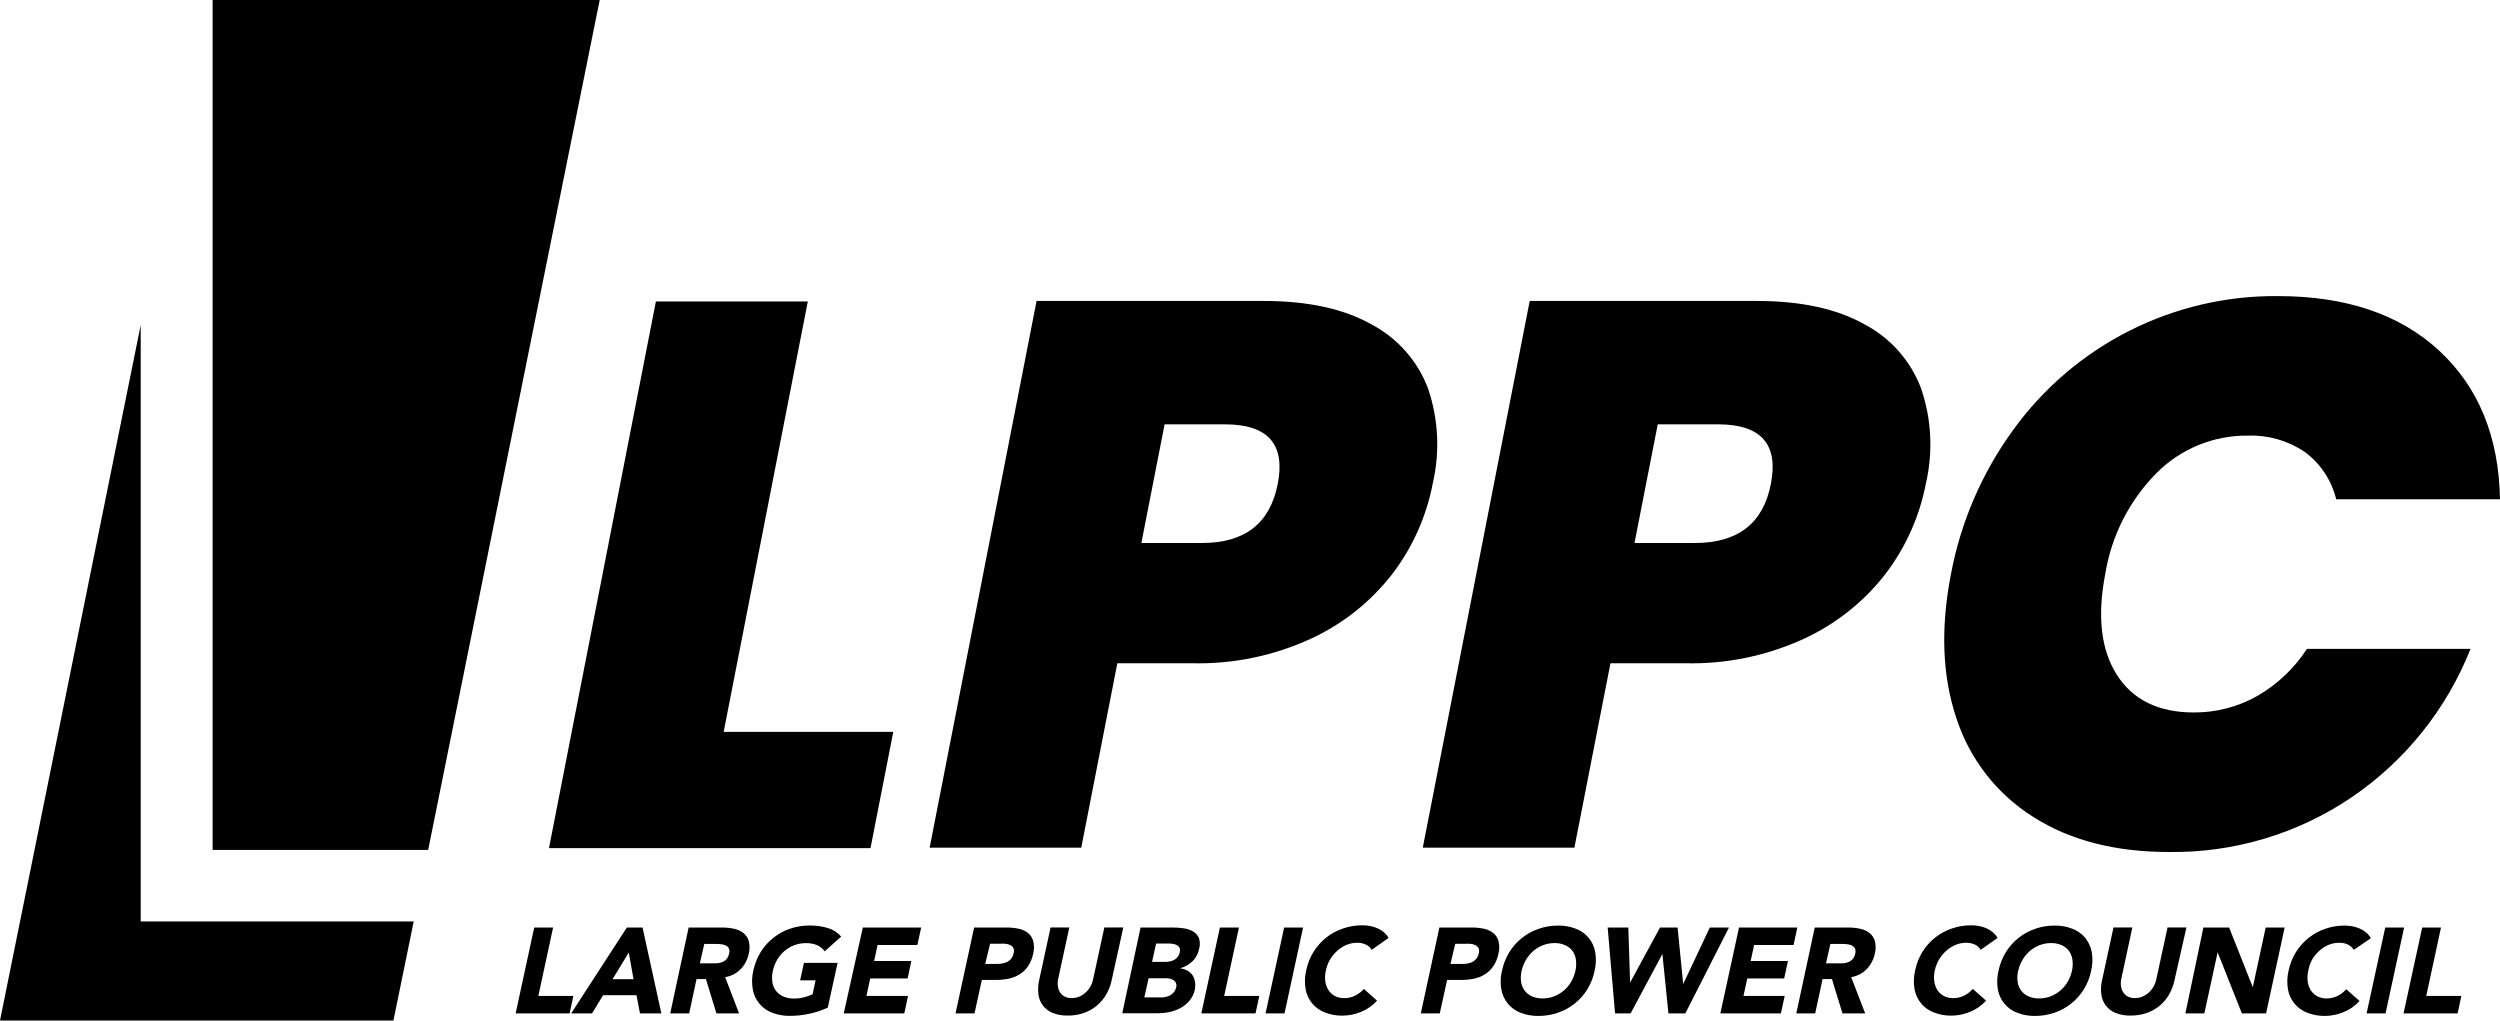 <svg width="350" height="143" viewBox="0 0 350 143" fill="none" xmlns="http://www.w3.org/2000/svg">
<path d="M29.766 0V118.99H59.944L83.959 0H29.766Z" fill="black"/>
<path d="M19.699 45.511L0 142.871H55.081L57.92 129.005H19.699V45.511Z" fill="black"/>
<path d="M101.314 102.46H125.06L121.87 118.741H76.856L91.826 42.206H113.094L101.314 102.46Z" fill="black"/>
<path d="M194.916 80.365C191.889 84.267 187.964 87.38 183.476 89.441C178.3 91.816 172.651 92.984 166.957 92.858H156.426L151.378 118.669H130.15L145.121 42.134H176.931C183.084 42.134 188.099 43.221 191.973 45.396C195.643 47.323 198.476 50.53 199.934 54.41C201.377 58.675 201.606 63.258 200.594 67.646C199.715 72.269 197.771 76.624 194.916 80.365ZM178.882 67.759C179.976 62.198 177.519 59.414 171.51 59.407H163.044L159.792 76.019H168.289C174.277 76.019 177.808 73.266 178.882 67.759Z" fill="black"/>
<path d="M263.955 80.365C260.926 84.265 257.002 87.378 252.515 89.441C247.339 91.815 241.69 92.983 235.996 92.858H225.465L220.417 118.669H199.189L214.16 42.134H245.97C252.116 42.134 257.13 43.221 261.012 45.396C264.682 47.32 267.512 50.529 268.962 54.41C270.415 58.673 270.647 63.257 269.633 67.646C268.754 72.269 266.809 76.624 263.955 80.365ZM247.921 67.759C249.015 62.198 246.558 59.414 240.549 59.407H232.083L228.831 76.019H237.297C243.306 76.019 246.847 73.266 247.921 67.759Z" fill="black"/>
<path d="M281.859 60.171C286.09 54.322 291.659 49.57 298.103 46.313C304.545 43.057 311.674 41.39 318.893 41.453C328.454 41.453 335.987 44.003 341.493 49.103C347 54.204 349.836 61.135 350.001 69.897H327.07C326.421 67.24 324.861 64.895 322.662 63.269C320.317 61.684 317.529 60.885 314.701 60.987C312.322 60.962 309.962 61.416 307.761 62.32C305.56 63.225 303.563 64.562 301.889 66.252C298.106 70.085 295.608 74.999 294.744 80.314C293.588 86.254 294.128 90.976 296.365 94.479C298.602 97.983 302.185 99.738 307.113 99.745C310.213 99.766 313.266 98.98 315.971 97.463C318.799 95.848 321.2 93.578 322.971 90.845H345.871C342.529 99.286 336.727 106.527 329.218 111.628C321.67 116.739 312.737 119.41 303.623 119.279C296.094 119.279 289.757 117.634 284.616 114.344C279.541 111.144 275.749 106.267 273.899 100.561C271.91 94.655 271.659 87.906 273.145 80.314C274.521 73.037 277.496 66.156 281.859 60.171Z" fill="black"/>
<path d="M74.791 129.851H77.434L75.369 139.432H80.273L79.747 141.879H72.189L74.791 129.851Z" fill="black"/>
<path d="M87.758 129.851H89.957L92.59 141.879H89.596L89.11 139.328H84.433L82.885 141.879H79.963L87.758 129.851ZM88.026 133.351L85.755 137.088H88.697L88.026 133.351Z" fill="black"/>
<path d="M96.411 129.851H101.057C101.633 129.848 102.208 129.906 102.771 130.026C103.247 130.127 103.694 130.332 104.082 130.625C104.438 130.912 104.698 131.301 104.826 131.74C104.975 132.319 104.975 132.926 104.826 133.506C104.664 134.32 104.273 135.072 103.7 135.674C103.114 136.274 102.35 136.668 101.522 136.799L103.473 141.879H100.304L98.827 137.068H97.516L96.484 141.879H93.83L96.411 129.851ZM97.981 134.868H99.54H100.304C100.561 134.851 100.814 134.799 101.057 134.714C101.295 134.63 101.511 134.492 101.687 134.311C101.881 134.097 102.01 133.832 102.059 133.547C102.148 133.31 102.148 133.05 102.059 132.814C101.981 132.637 101.846 132.492 101.677 132.401C101.484 132.299 101.274 132.233 101.057 132.205C100.818 132.172 100.576 132.155 100.335 132.153H98.6L97.981 134.868Z" fill="black"/>
<path d="M115.891 141.063C115.049 141.46 114.161 141.755 113.248 141.941C112.376 142.125 111.487 142.219 110.595 142.22C109.738 142.236 108.885 142.086 108.086 141.776C107.395 141.512 106.783 141.075 106.31 140.506C105.832 139.935 105.515 139.247 105.391 138.513C105.236 137.643 105.261 136.751 105.464 135.891C105.66 134.969 106.009 134.086 106.496 133.279C106.971 132.516 107.575 131.841 108.282 131.286C108.979 130.728 109.769 130.298 110.615 130.016C111.482 129.717 112.393 129.567 113.31 129.572C114.184 129.559 115.054 129.677 115.891 129.923C116.618 130.13 117.269 130.547 117.76 131.121L115.458 133.186C115.189 132.82 114.834 132.526 114.425 132.329C113.904 132.119 113.345 132.021 112.784 132.04C112.241 132.04 111.702 132.138 111.194 132.329C110.697 132.519 110.237 132.791 109.831 133.134C109.422 133.488 109.073 133.907 108.798 134.373C108.521 134.852 108.318 135.371 108.2 135.912C108.08 136.423 108.055 136.951 108.127 137.471C108.188 137.914 108.359 138.337 108.623 138.699C108.892 139.052 109.248 139.329 109.655 139.504C110.122 139.703 110.625 139.802 111.132 139.794C111.651 139.803 112.169 139.737 112.67 139.597C113.044 139.49 113.41 139.356 113.764 139.195L114.177 137.243H112.02L112.556 134.797H117.264L115.891 141.063Z" fill="black"/>
<path d="M120.797 129.851H128.964L128.437 132.297H122.862L122.377 134.538H127.591L127.064 136.985H121.83L121.303 139.432H127.126L126.599 141.879H118.123L120.797 129.851Z" fill="black"/>
<path d="M136.377 129.851H140.848C141.43 129.846 142.011 129.9 142.582 130.016C143.062 130.108 143.514 130.309 143.904 130.605C144.263 130.893 144.522 131.287 144.647 131.73C144.797 132.312 144.797 132.923 144.647 133.506C144.524 134.136 144.278 134.735 143.924 135.271C143.616 135.728 143.214 136.115 142.747 136.407C142.273 136.697 141.753 136.904 141.209 137.016C140.614 137.134 140.009 137.193 139.402 137.192H137.461L136.429 141.879H133.775L136.377 129.851ZM137.926 134.951H139.691C139.934 134.946 140.177 134.918 140.414 134.869C140.641 134.826 140.86 134.749 141.064 134.641C141.264 134.528 141.439 134.377 141.581 134.198C141.739 133.992 141.845 133.75 141.89 133.495C141.982 133.256 141.982 132.992 141.89 132.752C141.79 132.565 141.635 132.414 141.446 132.318C141.227 132.211 140.988 132.144 140.744 132.122C140.486 132.107 140.228 132.107 139.97 132.122H138.618L137.926 134.951Z" fill="black"/>
<path d="M155.631 137.243C155.485 137.936 155.231 138.602 154.877 139.215C154.54 139.808 154.1 140.337 153.576 140.774C153.041 141.224 152.428 141.573 151.77 141.807C151.04 142.061 150.272 142.187 149.498 142.179C148.768 142.199 148.041 142.072 147.361 141.807C146.826 141.593 146.359 141.239 146.01 140.781C145.661 140.322 145.443 139.778 145.379 139.205C145.297 138.546 145.332 137.879 145.482 137.233L147.082 129.841H149.705L148.125 137.13C148.059 137.471 148.059 137.822 148.125 138.162C148.16 138.461 148.271 138.745 148.445 138.988C148.611 139.224 148.835 139.412 149.096 139.536C149.39 139.672 149.711 139.739 150.035 139.732C150.389 139.737 150.74 139.671 151.068 139.536C151.39 139.405 151.687 139.221 151.945 138.988C152.219 138.755 152.449 138.475 152.627 138.162C152.816 137.842 152.951 137.493 153.029 137.13L154.609 129.841H157.262L155.631 137.243Z" fill="black"/>
<path d="M159.678 129.851H164.158C164.677 129.847 165.195 129.885 165.707 129.964C166.172 130.021 166.621 130.168 167.029 130.398C167.393 130.616 167.681 130.94 167.855 131.327C168.021 131.84 168.021 132.394 167.855 132.907C167.728 133.554 167.402 134.145 166.925 134.6C166.44 135.053 165.852 135.383 165.212 135.56C165.573 135.605 165.924 135.717 166.244 135.891C166.522 136.047 166.761 136.261 166.946 136.521C167.126 136.79 167.242 137.098 167.287 137.419C167.353 137.777 167.353 138.145 167.287 138.503C167.172 139.087 166.913 139.634 166.533 140.093C166.179 140.515 165.748 140.865 165.263 141.125C164.768 141.392 164.235 141.584 163.684 141.693C163.144 141.804 162.593 141.858 162.042 141.858H157.117L159.678 129.851ZM160.204 139.639H162.589C162.801 139.64 163.012 139.615 163.219 139.566C163.441 139.524 163.655 139.444 163.849 139.329C164.04 139.212 164.21 139.067 164.355 138.895C164.506 138.697 164.612 138.468 164.664 138.224C164.729 137.996 164.704 137.752 164.592 137.543C164.487 137.367 164.333 137.228 164.148 137.14C163.94 137.043 163.717 136.98 163.487 136.954C163.26 136.94 163.033 136.94 162.806 136.954H160.803L160.204 139.639ZM161.288 134.662H163.209C163.417 134.658 163.625 134.633 163.828 134.59C164.031 134.551 164.227 134.477 164.406 134.373C164.592 134.271 164.754 134.129 164.881 133.96C165.022 133.783 165.115 133.574 165.15 133.351C165.219 133.151 165.219 132.932 165.15 132.731C165.08 132.573 164.965 132.44 164.819 132.349C164.653 132.253 164.471 132.187 164.282 132.153C164.078 132.112 163.871 132.091 163.663 132.091H161.856L161.288 134.662Z" fill="black"/>
<path d="M170.787 129.851H173.451L171.386 139.432H176.301L175.774 141.879H168.186L170.787 129.851Z" fill="black"/>
<path d="M179.78 129.851H182.433L179.831 141.879H177.178L179.78 129.851Z" fill="black"/>
<path d="M192.036 132.979C191.847 132.659 191.566 132.404 191.23 132.246C190.837 132.061 190.405 131.973 189.971 131.988C189.475 131.991 188.984 132.089 188.525 132.277C188.058 132.473 187.625 132.746 187.245 133.082C186.84 133.441 186.492 133.859 186.213 134.321C185.934 134.798 185.735 135.319 185.624 135.86C185.501 136.37 185.473 136.898 185.542 137.419C185.607 137.856 185.766 138.276 186.006 138.647C186.232 138.987 186.542 139.265 186.904 139.453C187.299 139.647 187.734 139.746 188.174 139.742C188.703 139.746 189.225 139.629 189.702 139.401C190.173 139.168 190.593 138.845 190.941 138.451L192.789 140.093C192.165 140.788 191.387 141.329 190.518 141.672C189.716 142.004 188.857 142.178 187.988 142.189C187.135 142.206 186.286 142.055 185.49 141.745C184.794 141.483 184.178 141.046 183.704 140.474C183.229 139.901 182.912 139.214 182.785 138.482C182.634 137.612 182.662 136.719 182.868 135.86C183.054 134.935 183.404 134.051 183.9 133.248C184.855 131.712 186.315 130.558 188.03 129.985C188.896 129.686 189.808 129.536 190.724 129.541C191.07 129.542 191.416 129.573 191.757 129.634C192.111 129.697 192.457 129.797 192.789 129.933C193.118 130.07 193.424 130.254 193.698 130.481C193.98 130.711 194.217 130.991 194.4 131.307L192.036 132.979Z" fill="black"/>
<path d="M201.514 129.851H205.984C206.567 129.846 207.148 129.9 207.719 130.016C208.199 130.108 208.651 130.309 209.04 130.605C209.4 130.893 209.659 131.287 209.784 131.73C209.933 132.312 209.933 132.923 209.784 133.506C209.665 134.138 209.419 134.738 209.061 135.271C208.752 135.728 208.351 136.115 207.884 136.407C207.411 136.699 206.891 136.906 206.346 137.016C205.751 137.134 205.145 137.193 204.539 137.192H202.598L201.565 141.879H198.912L201.514 129.851ZM203.063 134.951H204.828C205.063 134.948 205.299 134.924 205.53 134.879C205.757 134.837 205.976 134.759 206.181 134.652C206.38 134.538 206.555 134.388 206.697 134.208C206.858 134.002 206.968 133.762 207.017 133.506C207.098 133.265 207.098 133.003 207.017 132.762C206.912 132.577 206.754 132.426 206.563 132.329C206.343 132.221 206.104 132.154 205.86 132.133C205.607 132.117 205.35 132.117 205.096 132.133H203.734L203.063 134.951Z" fill="black"/>
<path d="M210.28 135.901C210.471 134.977 210.821 134.094 211.312 133.289C211.787 132.526 212.391 131.851 213.098 131.296C213.795 130.738 214.585 130.308 215.432 130.026C216.298 129.727 217.209 129.577 218.126 129.582C218.98 129.565 219.829 129.716 220.625 130.026C221.321 130.288 221.937 130.725 222.411 131.297C222.886 131.87 223.203 132.557 223.33 133.289C223.481 134.156 223.453 135.045 223.247 135.901C223.062 136.829 222.712 137.718 222.215 138.523C221.26 140.059 219.8 141.213 218.085 141.786C217.219 142.085 216.307 142.235 215.39 142.23C214.533 142.246 213.681 142.096 212.881 141.786C212.188 141.523 211.574 141.084 211.103 140.512C210.63 139.94 210.314 139.254 210.187 138.523C210.034 137.652 210.066 136.759 210.28 135.901ZM213.026 135.901C212.906 136.412 212.882 136.941 212.954 137.46C213.015 137.904 213.185 138.326 213.449 138.689C213.719 139.042 214.074 139.318 214.482 139.494C214.948 139.692 215.451 139.791 215.958 139.783C216.504 139.784 217.046 139.686 217.558 139.494C218.053 139.301 218.513 139.029 218.921 138.689C219.334 138.342 219.683 137.926 219.954 137.46C220.241 136.977 220.446 136.45 220.563 135.901C220.675 135.396 220.696 134.875 220.625 134.363C220.567 133.917 220.401 133.49 220.14 133.124C219.869 132.773 219.514 132.495 219.107 132.318C218.645 132.12 218.145 132.021 217.641 132.029C217.095 132.028 216.553 132.126 216.041 132.318C215.544 132.508 215.084 132.781 214.678 133.124C214.269 133.478 213.92 133.896 213.645 134.363C213.361 134.841 213.152 135.359 213.026 135.901Z" fill="black"/>
<path d="M225.074 129.851H227.965L228.213 137.563L232.405 129.851H234.862L235.646 137.769L239.374 129.851H242.058L235.946 141.879H233.582L232.735 133.557L228.285 141.879H226.107L225.074 129.851Z" fill="black"/>
<path d="M243.462 129.851H251.628L251.102 132.297H245.578L245.093 134.538H250.317L249.78 136.985H244.618L244.091 139.432H249.853L249.326 141.879H240.85L243.462 129.851Z" fill="black"/>
<path d="M254.065 129.851H258.722C259.295 129.849 259.866 129.907 260.425 130.026C260.901 130.126 261.349 130.331 261.737 130.625C262.096 130.909 262.356 131.299 262.48 131.74C262.626 132.319 262.626 132.926 262.48 133.506C262.31 134.319 261.916 135.07 261.344 135.674C260.758 136.274 259.994 136.668 259.166 136.799L261.127 141.879H257.947L256.471 137.067H255.16L254.127 141.879H251.484L254.065 129.851ZM255.635 134.868H257.204H257.968C258.225 134.85 258.478 134.798 258.722 134.713C258.955 134.627 259.167 134.489 259.341 134.311C259.54 134.099 259.669 133.833 259.713 133.547C259.794 133.309 259.794 133.051 259.713 132.814C259.627 132.639 259.491 132.495 259.321 132.401C259.129 132.295 258.918 132.229 258.701 132.205C258.462 132.172 258.22 132.155 257.978 132.153H256.254L255.635 134.868Z" fill="black"/>
<path d="M277.296 132.979C277.11 132.657 276.828 132.401 276.491 132.246C276.097 132.06 275.666 131.972 275.231 131.988C274.736 131.991 274.244 132.089 273.786 132.277C273.319 132.475 272.886 132.748 272.505 133.082C272.101 133.441 271.753 133.859 271.473 134.321C271.191 134.798 270.989 135.318 270.874 135.86C270.749 136.37 270.724 136.899 270.802 137.419C270.864 137.855 271.019 138.275 271.256 138.647C271.486 138.988 271.799 139.265 272.165 139.453C272.559 139.647 272.995 139.746 273.435 139.742C273.96 139.745 274.478 139.628 274.952 139.401C275.423 139.168 275.843 138.845 276.191 138.451L278.05 140.093C277.421 140.789 276.64 141.329 275.768 141.672C274.965 142.004 274.107 142.178 273.238 142.189C272.385 142.206 271.536 142.055 270.74 141.745C270.044 141.483 269.428 141.046 268.954 140.474C268.479 139.901 268.162 139.214 268.035 138.482C267.884 137.612 267.912 136.719 268.118 135.86C268.304 134.935 268.654 134.051 269.15 133.248C270.105 131.712 271.565 130.558 273.28 129.985C274.146 129.686 275.058 129.536 275.974 129.541C276.32 129.542 276.666 129.573 277.007 129.634C277.361 129.694 277.708 129.794 278.039 129.933C278.368 130.07 278.674 130.254 278.948 130.481C279.232 130.712 279.473 130.992 279.66 131.307L277.296 132.979Z" fill="black"/>
<path d="M279.793 135.901C279.984 134.977 280.334 134.094 280.826 133.289C281.301 132.526 281.905 131.851 282.612 131.296C283.309 130.738 284.099 130.308 284.945 130.026C285.811 129.727 286.723 129.577 287.64 129.582C288.494 129.565 289.342 129.716 290.138 130.026C290.834 130.288 291.45 130.725 291.925 131.296C292.394 131.872 292.711 132.558 292.844 133.289C292.994 134.156 292.966 135.045 292.761 135.901C292.576 136.829 292.226 137.718 291.728 138.523C290.773 140.059 289.314 141.213 287.599 141.786C286.732 142.085 285.821 142.235 284.904 142.23C284.047 142.246 283.194 142.096 282.395 141.786C281.701 141.523 281.088 141.084 280.616 140.512C280.143 139.94 279.827 139.254 279.7 138.523C279.548 137.652 279.58 136.759 279.793 135.901ZM282.54 135.901C282.42 136.412 282.395 136.941 282.467 137.46C282.528 137.904 282.699 138.326 282.963 138.689C283.232 139.042 283.588 139.318 283.995 139.494C284.462 139.692 284.965 139.791 285.472 139.783C286.018 139.784 286.56 139.686 287.072 139.494C287.567 139.301 288.027 139.029 288.435 138.689C288.848 138.342 289.197 137.926 289.467 137.46C289.753 136.977 289.96 136.45 290.077 135.901C290.189 135.396 290.21 134.875 290.138 134.363C290.081 133.917 289.914 133.49 289.653 133.124C289.383 132.773 289.028 132.495 288.621 132.318C288.158 132.12 287.659 132.021 287.155 132.029C286.609 132.028 286.067 132.126 285.554 132.318C285.058 132.508 284.597 132.781 284.192 133.124C283.783 133.478 283.434 133.896 283.159 134.363C282.877 134.841 282.672 135.36 282.55 135.901H282.54Z" fill="black"/>
<path d="M304.427 137.243C304.28 137.935 304.031 138.6 303.684 139.215C303.343 139.806 302.903 140.334 302.383 140.774C301.845 141.222 301.234 141.57 300.576 141.807C299.843 142.061 299.071 142.187 298.294 142.179C297.567 142.199 296.845 142.072 296.167 141.807C295.633 141.593 295.165 141.239 294.816 140.781C294.467 140.322 294.249 139.778 294.185 139.205C294.098 138.547 294.133 137.878 294.288 137.233L295.889 129.841H298.532L296.962 137.13C296.897 137.471 296.897 137.822 296.962 138.162C297.006 138.46 297.119 138.743 297.293 138.988C297.459 139.224 297.683 139.412 297.943 139.536C298.236 139.674 298.559 139.741 298.883 139.732C299.237 139.737 299.588 139.67 299.915 139.536C300.57 139.259 301.117 138.778 301.474 138.162C301.663 137.842 301.798 137.493 301.877 137.13L303.456 129.841H306.1L304.427 137.243Z" fill="black"/>
<path d="M308.474 129.851H312.077L315.392 138.213L317.198 129.851H319.852L317.25 141.879H313.864L310.467 133.32L308.608 141.879H305.955L308.474 129.851Z" fill="black"/>
<path d="M329.528 132.979C329.336 132.662 329.056 132.407 328.722 132.246C328.329 132.061 327.897 131.972 327.463 131.988C326.963 131.991 326.469 132.089 326.007 132.277C325.542 132.473 325.113 132.746 324.737 133.082C324.33 133.438 323.981 133.857 323.705 134.321C323.44 134.816 323.256 135.348 323.157 135.901C323.038 136.412 323.013 136.94 323.085 137.46C323.147 137.898 323.302 138.316 323.539 138.688C323.773 139.027 324.085 139.303 324.448 139.494C324.842 139.688 325.278 139.787 325.718 139.783C326.243 139.788 326.763 139.671 327.236 139.442C327.707 139.212 328.129 138.889 328.474 138.492L330.333 140.134C329.706 140.832 328.925 141.373 328.051 141.713C327.252 142.045 326.397 142.219 325.532 142.23C324.675 142.246 323.822 142.095 323.023 141.786C322.327 141.525 321.711 141.087 321.237 140.515C320.762 139.942 320.445 139.255 320.318 138.523C320.167 137.653 320.195 136.76 320.401 135.901C320.588 134.976 320.938 134.092 321.433 133.289C321.908 132.526 322.512 131.851 323.219 131.296C323.912 130.739 324.699 130.308 325.542 130.026C326.413 129.726 327.327 129.576 328.247 129.582C328.593 129.583 328.939 129.614 329.28 129.675C329.634 129.737 329.98 129.837 330.312 129.975C330.64 130.113 330.945 130.297 331.221 130.522C331.503 130.752 331.741 131.032 331.923 131.348L329.528 132.979Z" fill="black"/>
<path d="M333.934 129.851H336.577L333.976 141.879H331.322L333.934 129.851Z" fill="black"/>
<path d="M339.108 129.851H341.741L339.676 139.432H344.59L344.064 141.879H336.496L339.108 129.851Z" fill="black"/>
</svg>
